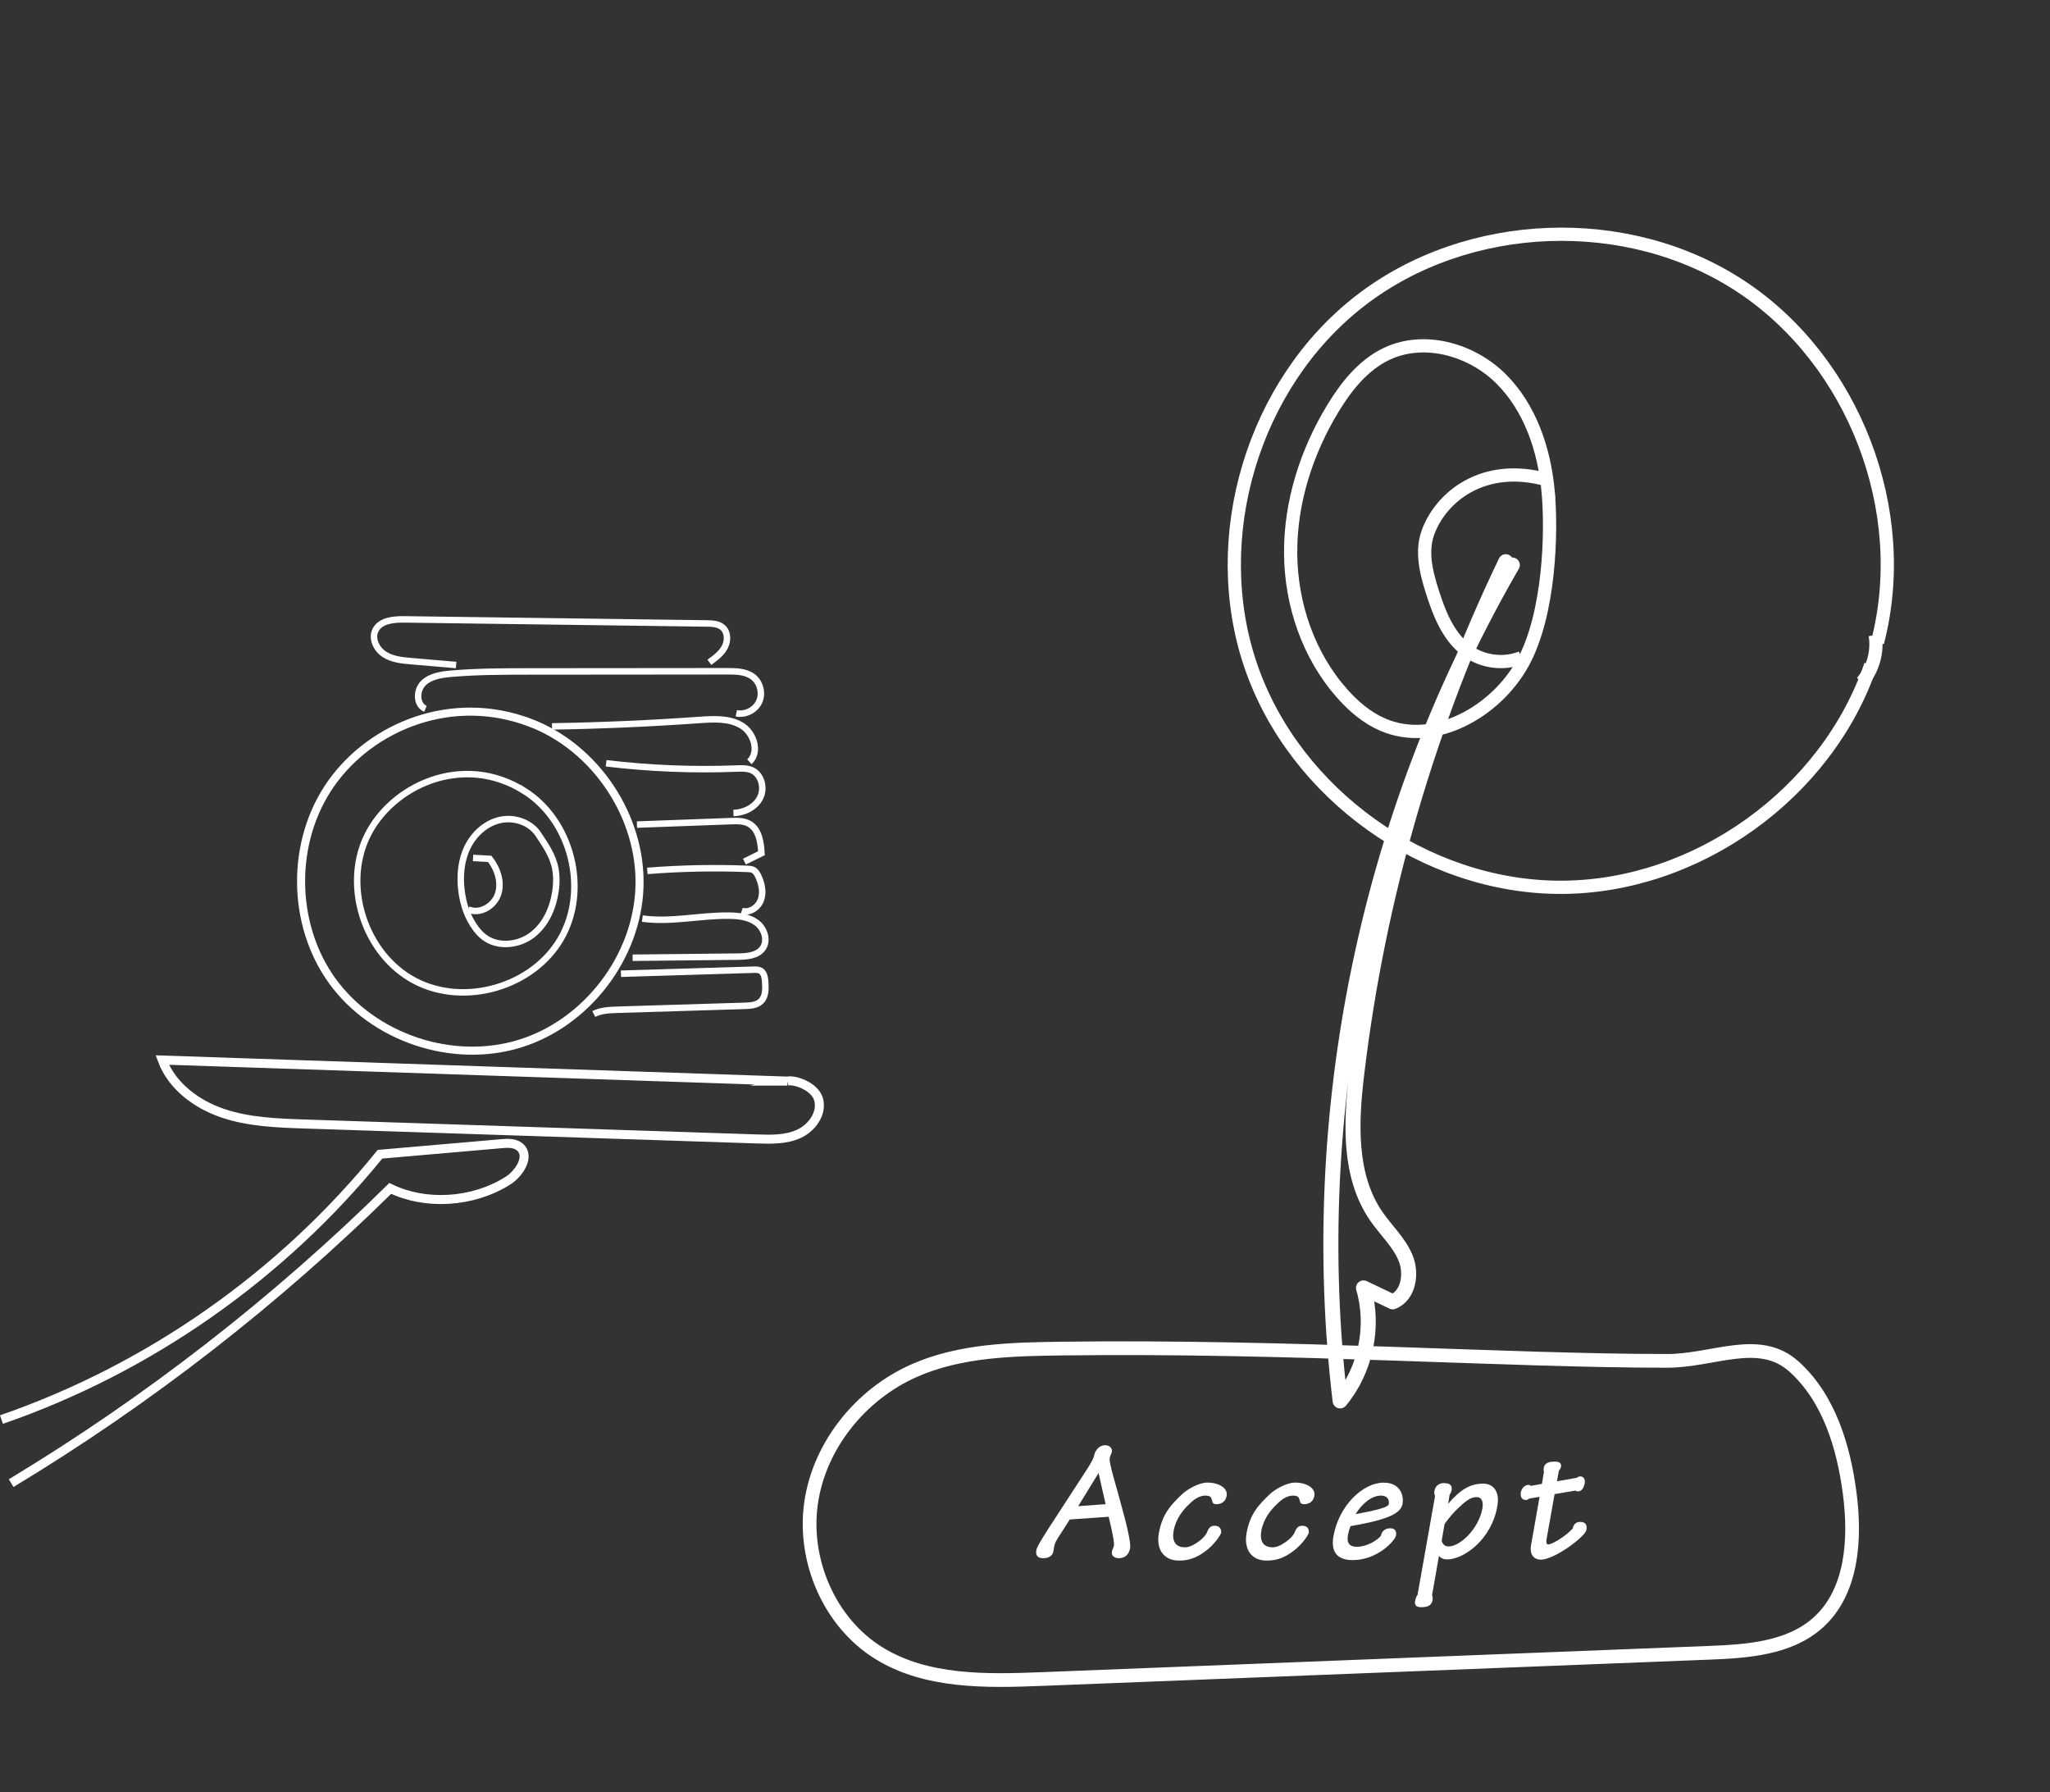<?xml version="1.0" encoding="UTF-8"?>
<svg id="Layer_2" data-name="Layer 2" xmlns="http://www.w3.org/2000/svg" viewBox="0 0 681.85 595.99">
  <rect x="0" y="0" width="681.85" height="595.99" fill="#333333" stroke="none"/>
  <defs>
    <style>
      .cls-1 {
        stroke-width: 4.4px;
      }

      .cls-1, .cls-2, .cls-3, .cls-4, .cls-5, .cls-6 {
        fill: none;
        stroke: #fff;
      }

      .cls-1, .cls-2, .cls-4, .cls-5, .cls-6 {
        stroke-miterlimit: 10;
      }

      .cls-1, .cls-6 {
        stroke-dasharray: 0 0 0 0 0 0 0 0 0 0 0 0;
      }

      .cls-7 {
        fill: #fff;
      }

      .cls-2 {
        stroke-width: 4.56px;
      }

      .cls-3 {
        stroke-linecap: round;
        stroke-linejoin: round;
        stroke-width: 5px;
      }

      .cls-4 {
        stroke-width: 2.68px;
      }

      .cls-5 {
        stroke-width: 2.15px;
      }

      .cls-6 {
        stroke-width: 3px;
      }
    </style>
  </defs>
  <g id="Comix">
    <g id="ctm-how-accept">
      <g>
        <path class="cls-4" d="M176.27,240.31c21.85,8.28,37.19,31.3,36.43,54.65-.76,23.35-17.58,45.32-39.92,52.15-22.34,6.83-48.57-1.97-62.26-20.9-13.69-18.93-13.85-46.59-.37-65.67,13.48-19.08,40.23-30.03,66.12-20.22Z"/>
        <path class="cls-5" d="M174.4,263.02c15.77,9.93,21.48,32.97,12.16,49.11-9.31,16.14-32.12,22.73-48.6,14.05-16.49-8.68-23.95-31.22-15.91-48.02,8.04-16.81,31.83-28.04,52.35-15.13Z"/>
        <path class="cls-5" d="M179.22,277.71c-2.56-4.16-8.01-6.07-12.78-5.05-4.78,1.02-8.76,4.63-10.92,9.02-2.15,4.38-2.62,9.45-2.05,14.31,.54,4.62,2.04,9.2,4.87,12.9,.8,1.05,1.71,2.02,2.76,2.81,4.53,3.39,11.29,2.7,15.81-.69,4.53-3.4,7.02-8.97,7.84-14.57,.43-2.95,.44-5.99-.34-8.87-1.19-4.35-4.13-8.13-5.19-9.85Z"/>
        <path class="cls-5" d="M157.34,285.31l5.56,.31c2.57,3.31,4.07,7.77,2.75,11.75-1.32,3.98-6.12,6.81-9.92,5.05"/>
        <path class="cls-5" d="M197.49,337.21c2.44-1.23,5.27-1.33,8-1.42l42.2-1.29c1.91-.06,4.01-.19,5.39-1.52,1.64-1.58,1.59-4.18,1.43-6.46-.1-1.38-.33-2.98-1.53-3.68-.69-.4-1.53-.39-2.32-.36l-44.12,1.34"/>
        <path class="cls-5" d="M210.42,318.5l34.94-.37c3.05-.03,6.58-.3,8.34-2.8,1.85-2.63,.54-6.54-2.03-8.47-2.57-1.93-5.96-2.32-9.18-2.36-9.64-.12-19.3,2.3-28.84,.98"/>
        <path class="cls-5" d="M215.31,289.62c11.05-.88,22.15-1.11,33.23-.68,.7,.03,1.43,.06,2.05,.4,.75,.41,1.21,1.19,1.58,1.96,1.18,2.46,1.84,5.34,.93,7.91-.91,2.57-3.8,4.54-6.4,3.71"/>
        <path class="cls-5" d="M247.6,286.53l5.66-2.79c-.18-3.71-.86-8.02-4.12-9.81-1.78-.98-3.93-.93-5.97-.86l-31.31,1.15"/>
        <path class="cls-5" d="M201.61,253.83c14.39,1.73,28.91,2.31,43.39,1.75,1.69-.07,3.44-.13,4.99,.53,3.3,1.41,4.45,5.97,2.84,9.17-1.62,3.2-5.31,4.98-8.89,5.1"/>
        <path class="cls-5" d="M249.25,253.34c3.52-3.24,1.49-9.64-2.62-12.09-4.11-2.46-9.24-2.15-14.01-1.82-16.32,1.16-32.67,1.87-49.02,2.14"/>
        <path class="cls-5" d="M141.52,235.71c-3.11-1.24-3.13-6.08-.77-8.46,2.36-2.38,5.97-2.91,9.31-3.2,8.56-.74,17.17-.75,25.77-.76l46.36-.04,19.77-.02c2.92,0,6.07,.07,8.41,1.81,2.47,1.84,3.41,5.47,2.15,8.28-1.26,2.81-4.6,4.51-7.62,3.89"/>
        <path class="cls-5" d="M235.94,220.25c1.95-1.41,3.96-2.89,5.09-5,1.14-2.12,1.11-5.06-.72-6.62-1.4-1.19-3.39-1.27-5.23-1.3-33.52-.45-67.05-.9-100.57-1.35-3.62-.05-8.01,.35-9.62,3.59-1.39,2.81,.34,6.35,2.97,8.04s5.89,2.01,9.01,2.27l14.84,1.27"/>
        <path class="cls-6" d="M.49,472.08c49.07-16.95,93.22-47.89,125.89-88.23l40.36-3.51c2.11-.18,4.47-.3,6.11,1.06,3.6,2.98-.02,8.79-3.98,11.28-11.82,7.43-27.56,8.15-39.07,2.53-37.99,37.46-80.41,70.43-126.09,98.01"/>
        <path class="cls-6" d="M261.88,359.52l-207.92-7c3.21,8.63,11.34,14.69,20.06,17.66,8.72,2.97,18.08,3.3,27.28,3.61,50.15,1.66,100.29,3.31,150.44,4.97,4.71,.16,9.62,.28,13.92-1.67,4.3-1.95,7.75-6.62,6.68-11.22-1.07-4.59-8.06-6.94-10.47-6.35Z"/>
      </g>
      <path class="cls-3" d="M503.01,187.9c-48.24,83.29-68.65,182.39-57.27,277.97,8.51-10.24,11.52-24.8,7.77-37.57l9.72,4.63c5.26-2.04,6.43-9.34,4.29-14.56s-6.48-9.17-9.69-13.81c-9.34-13.46-8.51-31.31-6.56-47.57,7.04-58.94,23.86-116.7,49.56-170.19"/>
      <path class="cls-2" d="M554.38,452.57c15.61,0,30.8-8.54,42.37,1.93,11.57,10.47,16.42,26.49,18.46,41.96,2.03,15.33,.95,32.97-10.61,43.24-9.58,8.52-23.51,9.45-36.31,9.95-73.95,2.91-147.89,5.81-221.84,8.72-18.56,.73-38.38,1.15-54.17-8.64-16.44-10.18-25.27-30.84-22.5-49.97,2.78-19.13,16.45-36.01,34.11-43.88,15.42-6.87,32.84-7.2,49.72-7.41,76.17-.96,147.32,4.09,200.77,4.09Z"/>
      <g>
        <path class="cls-7" d="M355.81,505.32c-3.86,5.99-4.65,7.17-4.93,8.06-.28,.78-.39,1.74-.5,2.46-.22,1.23-1.12,2.35-3.47,2.35-1.96,0-2.46-1.23-2.24-2.52,.17-1.23,1.51-3.3,4.09-7.39l12.49-19.21c1.4-2.18,2.18-3.53,2.58-4.65,.28-2.02,1.79-3.81,3.7-3.81,1.74,0,2.46,1.23,2.3,2.13-.17,.95-.62,1.29-.73,2.13-.34,1.68,2.63,10.81,3.36,13.89,2.35,8.46,3.75,14.22,3.42,16.13-.39,2.13-1.79,3.3-3.7,3.3-1.57,0-2.58-.9-2.35-2.13,.17-.9,.56-1.46,.67-2.02,.11-.84-.06-2.69-1.74-9.63l-12.94,.9Zm11.93-5.1l-2.35-10.36-6.78,11.03,9.13-.67Z"/>
        <path class="cls-7" d="M408,497.43c-.28,1.62-1.4,2.8-3.47,2.8-1.18,0-1.29-.78-1.46-1.46-.17-.67-.39-1.4-2.18-1.4s-3.53,1.01-5.32,2.8c-2.13,1.96-4.54,5.1-5.21,8.9-.62,3.47,.67,5.49,3.75,5.49,1.23,0,2.41-.5,3.53-1.23,1.23-.73,2.74-1.9,3.64-3.36,.62-1.51,1.06-2.58,2.74-2.58,1.96,0,2.24,1.51,2.13,2.35-.11,.62-2.24,4.09-5.66,6.44-2.58,1.85-5.1,2.8-8.34,2.8-5.15,0-7.62-3.81-6.72-9.02,1.12-6.44,3.98-9.46,7.62-12.94,1.79-1.74,5.71-3.98,8.51-3.98,4.03,0,6.89,1.96,6.44,4.37Z"/>
        <path class="cls-7" d="M437.17,497.43c-.28,1.62-1.4,2.8-3.47,2.8-1.18,0-1.29-.78-1.46-1.46-.17-.67-.39-1.4-2.18-1.4s-3.53,1.01-5.32,2.8c-2.13,1.96-4.54,5.1-5.21,8.9-.62,3.47,.67,5.49,3.75,5.49,1.23,0,2.41-.5,3.53-1.23,1.23-.73,2.74-1.9,3.64-3.36,.62-1.51,1.06-2.58,2.74-2.58,1.96,0,2.24,1.51,2.13,2.35-.11,.62-2.24,4.09-5.66,6.44-2.58,1.85-5.1,2.8-8.34,2.8-5.15,0-7.62-3.81-6.72-9.02,1.12-6.44,3.98-9.46,7.62-12.94,1.79-1.74,5.71-3.98,8.51-3.98,4.03,0,6.89,1.96,6.44,4.37Z"/>
        <path class="cls-7" d="M466.52,499.95c-.45,2.52-2.46,4.82-14.84,7.11l-2.46,.45c-.39,.9-.67,1.9-.9,3.02-.45,2.74,.67,3.86,2.91,3.86,3.58,0,6.94-2.24,8.12-3.7,.11-1.34,1.34-2.46,3.02-2.46,1.9,0,2.13,1.29,1.96,2.41-.28,1.57-5.99,8.18-14.45,8.18-4.42,0-7.39-2.07-6.38-7.9,1.85-10.36,9.91-17.86,16.69-17.86,5.88,0,6.72,4.7,6.33,6.89Zm-15.62,3.58c9.46-1.74,10.86-2.58,11.03-3.36,.22-1.34-.39-2.8-2.63-2.8-2.97,0-6.27,2.58-8.4,6.16Z"/>
        <path class="cls-7" d="M481.69,500h.06c3.86-4.48,7.11-6.61,11.59-6.61,3.53,0,5.54,2.86,4.7,7.45-1.96,11.31-11.26,17.75-16.74,17.75-1.12,0-2.07-.39-2.69-1.18l-2.3,13.1c.17,.45,.28,.95,.17,1.62-.28,1.62-1.4,2.35-3.75,2.35-1.23,0-2.35-.34-2.07-2.02,.17-.9,.45-1.57,.84-2.13l5.82-32.87c-.22-.39-.34-.95-.22-1.62,.34-1.96,1.85-2.63,3.08-2.63,2.18,0,2.91,.84,2.63,2.41-.06,.56-.5,1.18-.67,1.51l-.45,2.86Zm-2.18,12.43c.39,1.29,1.23,1.85,2.3,1.85,3.86,0,10.02-5.88,11.26-12.66,.34-2.07-.11-3.75-1.96-3.75-1.46,0-2.91,.62-5.77,3.36-1.62,1.46-3.3,3.36-4.87,5.6l-.95,5.6Z"/>
        <path class="cls-7" d="M513.56,489.42c-.11-.22-.22-.45-.06-1.4,.28-1.51,1.74-1.96,3.64-1.96,1.06,0,2.3,.22,2.07,1.74-.11,.39-.34,.9-.73,1.34l-.62,3.47,6.66-1.18c.34-.28,.67-.45,1.06-.45,1.23,0,1.74,1.12,1.51,2.3-.34,1.79-1.18,2.69-2.24,2.69-.39,0-.73-.06-.78-.28l-7,1.18-2.69,15.12c-.17,.95,0,1.62,.62,1.62,1.06,0,5.49-2.46,8.12-5.32,.17-1.29,1.12-2.18,2.35-2.18,2.07,0,2.46,1.12,2.18,2.69-.39,2.18-10.53,9.86-15.18,9.86-2.58,0-3.7-2.02-3.25-4.7l2.86-16.18-3.42,.56c-.34,.28-.67,.45-1.12,.5-1.29-.06-1.96-.95-1.68-2.63,.28-1.4,1.4-2.41,2.52-2.41,.34,0,.67,.17,.78,.34l3.7-.67,.67-4.03Z"/>
      </g>
      <!-- <g id="frame">
        <path class="cls-7" d="M611.42,592.01h-188c-26.55,0-53.1,0-79.65,0s-53.08,0-79.62,0h-73.61c-20.43,0-40.86,0-61.29,0-14.22,0-28.45,0-42.67,0-5.92,0-11.84,.03-17.76,0-34.67-.17-63.25-28.19-63.97-62.9-.13-6.13-.02-12.27-.02-18.41s0-30.82,0-46.23c0-22.07,0-44.14,0-66.22,0-25.83,0-51.66,0-77.49s0-53.27,0-79.9c0-24.49,0-48.98,0-73.47,0-19.46,0-38.92,0-58.38,0-11.31,0-22.62,0-33.92,0-1.71,0-3.42,0-5.13,.1-17.17,6.81-33.75,18.8-46.05C36.07,11.15,53.19,4.08,70.96,3.98c1.39,0,2.78,0,4.17,0,9.66,0,19.32,0,28.99,0,17.09,0,34.17,0,51.26,0,22.41,0,44.82,0,67.23,0,25.63,0,51.27,0,76.9,0,26.87,0,53.73,0,80.6,0s51.53,0,77.3,0h120.66c10.16,0,20.31,0,30.47,0,1.68,0,3.37,0,5.05,0,15.64,.09,30.84,5.7,42.55,16.11,13.74,12.22,21.28,29.91,21.39,48.21,0,1.54,0,3.07,0,4.61v33.08c0,19.27,0,38.53,0,57.8s0,48.76,0,73.15c0,26.61,0,53.23,0,79.84,0,26,0,52,0,77.99,0,22.2,0,44.41,0,66.61v46.71c0,5.99,.04,11.97,0,17.96-.22,36.19-30.03,65.71-66.13,65.96-2.47,.02,.41,3.98,2.29,3.97,37.11-.26,67.78-30.65,68.12-67.81,.05-6,0-12.01,0-18.02v-47.13c0-22.41,0-44.82,0-67.23v-78.72c0-26.93,0-53.86,0-80.78s0-48.92,0-73.37c0-19.14,0-38.28,0-57.41v-31.94c0-3.4,.01-6.79-.32-10.19-1.7-17.52-10.24-33.9-23.38-45.58C645.26,6.34,628.6,.1,611.42,0c-1.41,0-2.83,0-4.24,0-9.81,0-19.63,0-29.44,0-17.42,0-34.84,0-52.27,0-22.72,0-45.45,0-68.17,0-26.04,0-52.08,0-78.12,0s-54.18,0-81.27,0-51.71,0-77.57,0c-22.66,0-45.33,0-67.99,0-17.18,0-34.36,0-51.53,0-9.49,0-18.98,0-28.47,0-1.85,0-3.71-.03-5.56,.03C48.85,.53,31.57,8.29,19.22,21.29,7.19,33.95,.65,50.88,.55,68.3c0,1.61,0,3.22,0,4.83v34.04c0,19.53,0,39.05,0,58.58,0,24.82,0,49.64,0,74.46,0,26.98,0,53.96,0,80.94s0,51.95,0,77.93c0,22.13,0,44.27,0,66.4s0,30.23,0,45.35c0,7.81-.45,15.88,.52,23.65,4.36,34.84,35,61.31,69.91,61.51,5.4,.03,10.81,0,16.21,0,14.04,0,28.09,0,42.13,0,20.4,0,40.81,0,61.21,0,24.76,0,49.52,0,74.27,0,26.86,0,53.72,0,80.57,0h268.33c2.46,0-.41-3.97-2.29-3.97Z"/>
      </g> -->
      <g>
        <path class="cls-1" d="M622.22,221.15c-14.49,42.71-57.88,73.86-102.98,73.93-45.1,.07-88.59-30.95-103.2-73.62-14.62-42.67,.71-93.84,36.38-121.44,35.67-27.6,89.05-29.6,126.68-4.74,37.63,24.86,56.75,74.73,45.36,118.38"/>
        <path class="cls-1" d="M514.91,163.14c-1.33-13.69-5.96-27.58-15.74-37.25-9.78-9.67-25.42-14.11-37.87-8.25-7.8,3.68-13.46,10.76-17.94,18.13-8.8,14.48-14.18,31.24-14.08,48.19,.1,16.95,5.9,34.03,17.16,46.7,3.78,4.26,8.23,8.05,13.45,10.31,17.08,7.38,37.57-4.17,46.58-20.44,9.01-16.28,9.74-43.87,8.43-57.39Z"/>
        <path class="cls-1" d="M514.47,159.53c-21.07-5.87-35.27,5.74-39.54,17.62-2.59,7.21,0,15.32,2.46,22.57,2.3,6.76,5.66,13.62,11.7,17.42,4.98,3.13,11.46,3.74,16.93,1.58"/>
        <path class="cls-1" d="M623.71,211.19c.92,5.53-.74,11.44-4.4,15.68"/>
      </g>
    </g>
  </g>
</svg>